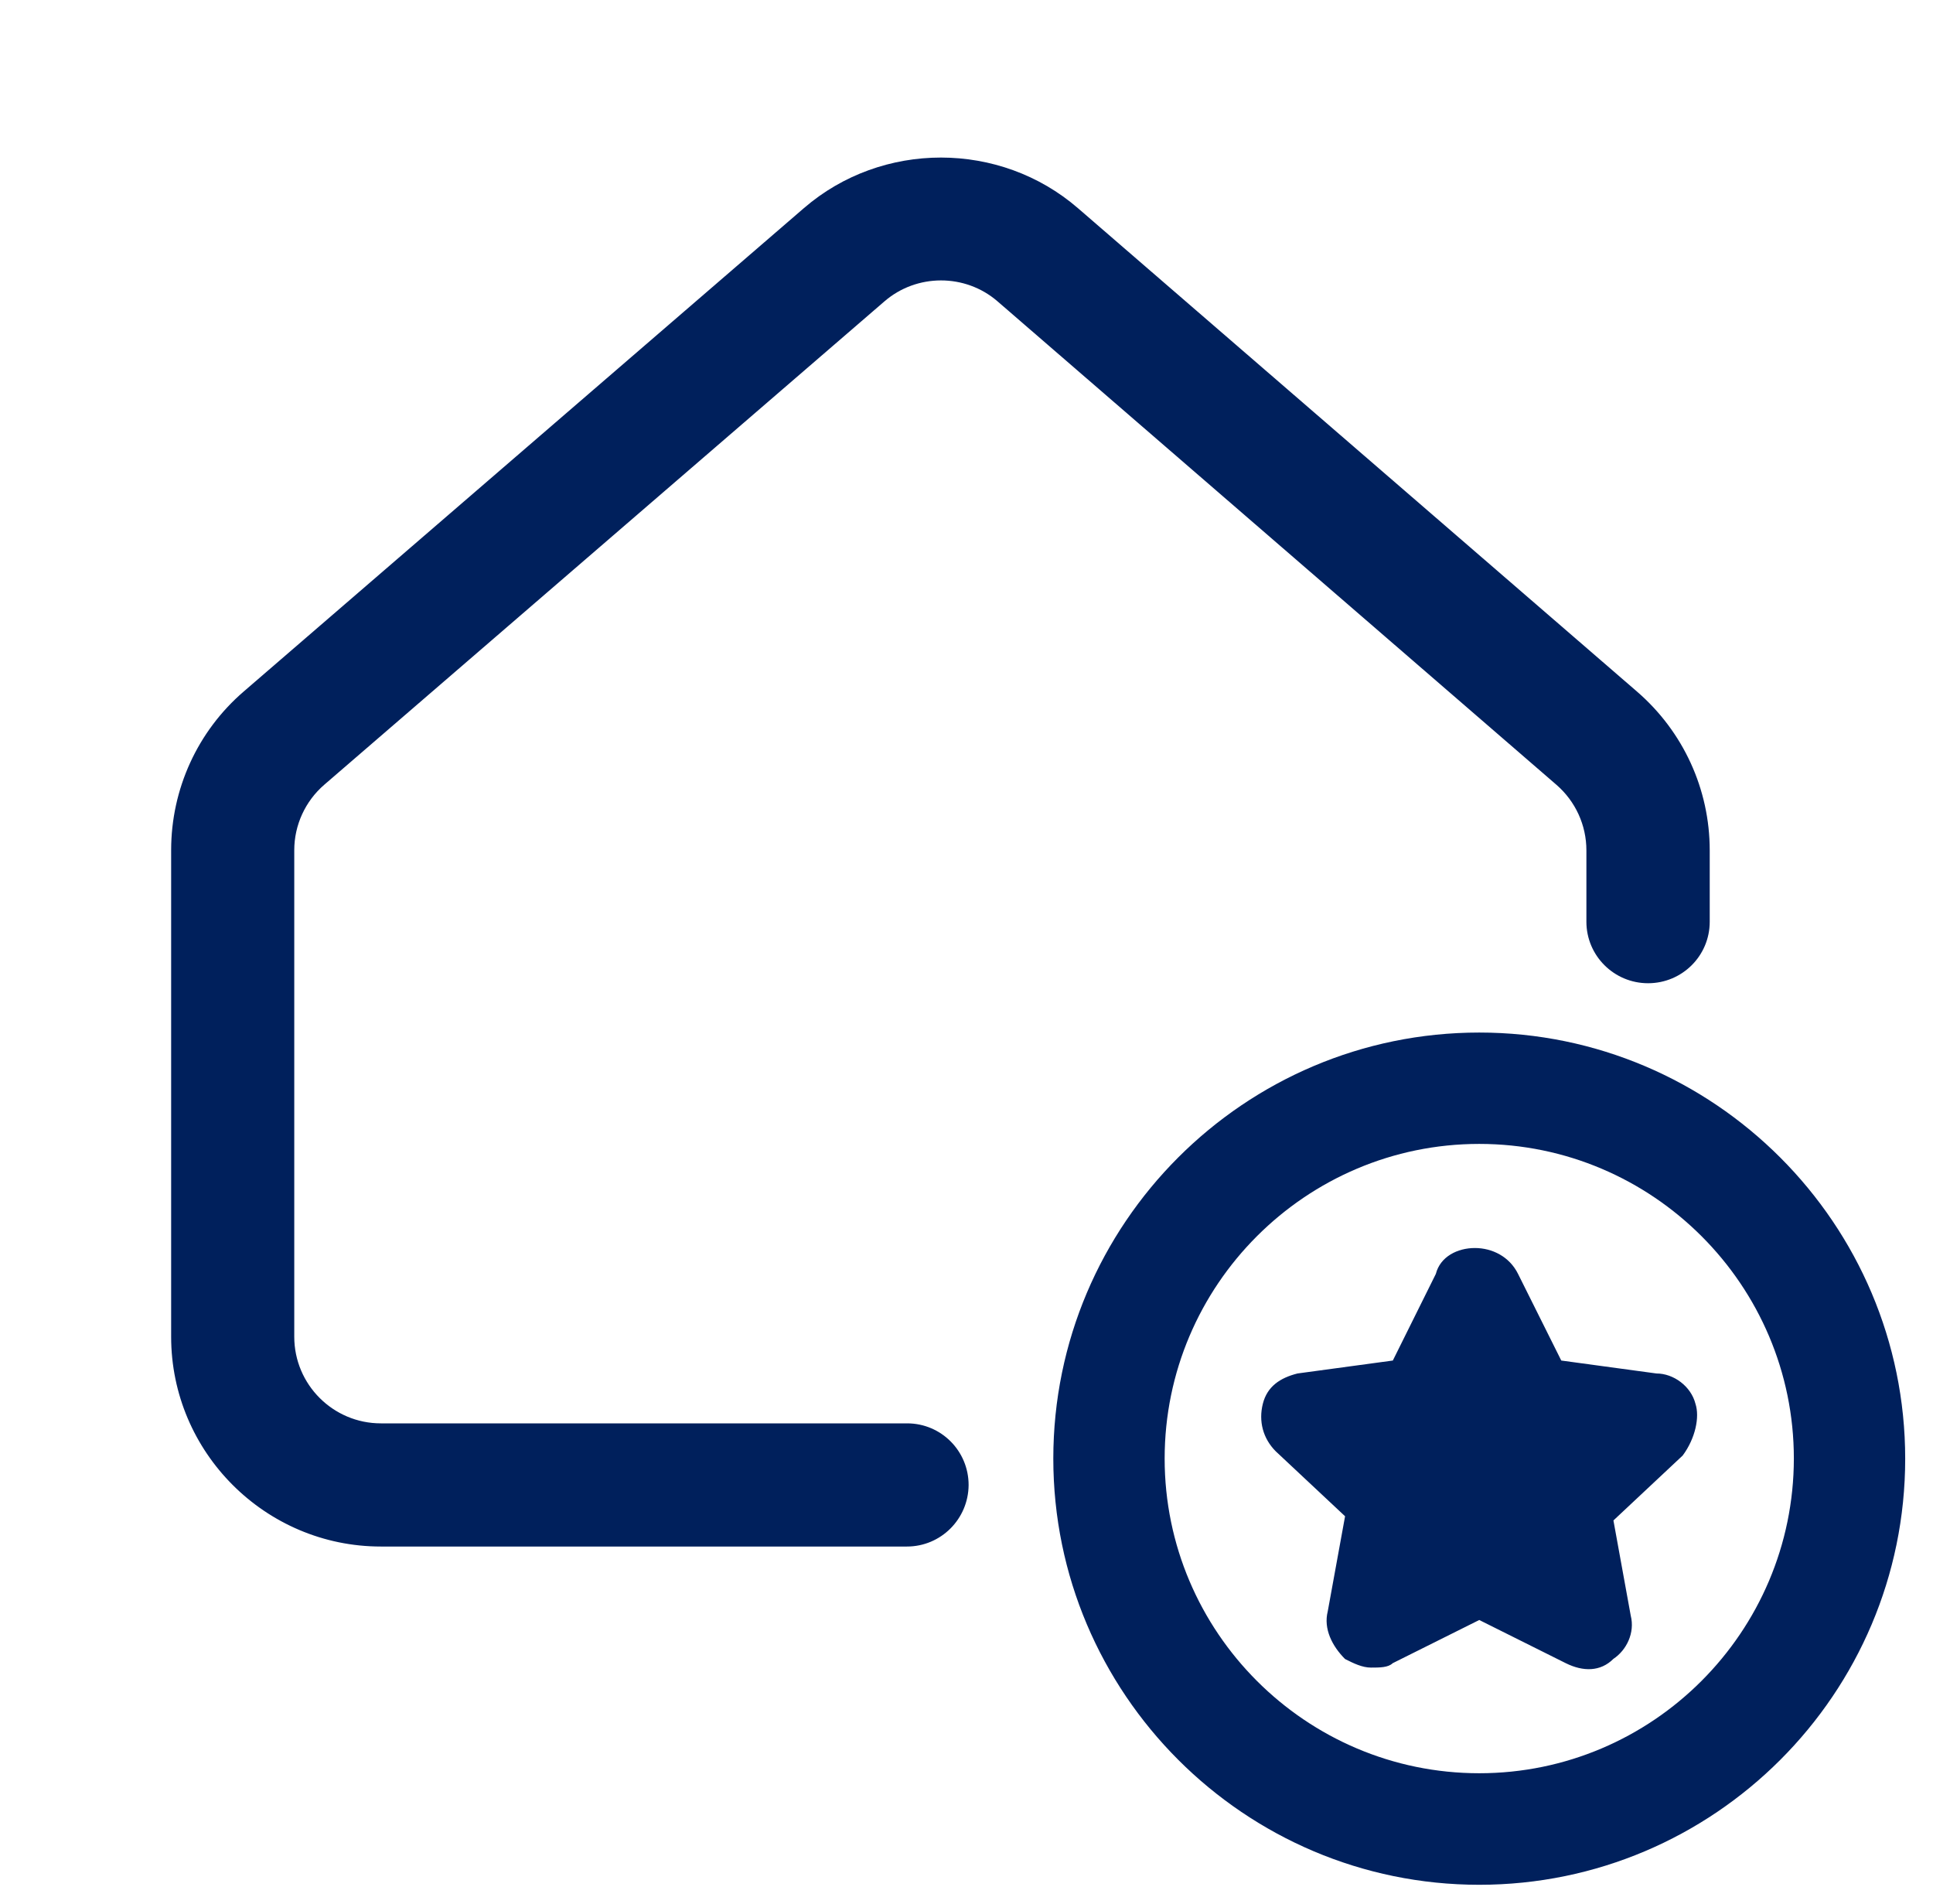 <svg width="65" height="64" viewBox="0 0 65 64" fill="none" xmlns="http://www.w3.org/2000/svg">
<g id="icon" clip-path="url(#clip0_6253_26586)">
<path id="Vector" d="M57.012 47.194C56.865 46.611 56.282 46.176 55.7 46.176L52.5 45.741L51.047 42.829C50.759 42.246 50.177 41.958 49.594 41.958C49.012 41.958 48.43 42.246 48.282 42.829L46.836 45.741L43.63 46.176C43.047 46.323 42.612 46.611 42.465 47.194C42.318 47.776 42.465 48.358 42.9 48.794L45.23 50.976L44.647 54.176C44.5 54.758 44.794 55.341 45.23 55.776C45.518 55.923 45.812 56.064 46.1 56.064C46.388 56.064 46.682 56.064 46.83 55.917L49.742 54.464L52.654 55.917C53.236 56.205 53.819 56.205 54.254 55.77C54.689 55.482 54.983 54.899 54.836 54.317L54.254 51.117L56.583 48.934C57.012 48.358 57.159 47.635 57.012 47.194ZM30.497 51.994H12.807C8.923 51.994 5.755 48.826 5.755 44.941V28.582C5.755 26.528 6.644 24.582 8.199 23.245L27.035 6.995C29.659 4.73 33.627 4.73 36.251 7.002L55.047 23.251C56.602 24.595 57.492 26.534 57.492 28.589V30.989C57.492 32.134 56.564 33.056 55.419 33.056C54.273 33.056 53.345 32.128 53.345 30.989V28.589C53.345 27.744 52.98 26.944 52.34 26.387L33.543 10.131C32.455 9.19 30.823 9.197 29.742 10.131L10.906 26.381C10.267 26.931 9.895 27.738 9.895 28.582V44.941C9.895 46.547 11.201 47.853 12.807 47.853H30.503C31.649 47.853 32.571 48.781 32.571 49.926C32.564 51.066 31.642 51.994 30.497 51.994ZM49.742 34.714C41.844 34.714 35.419 41.139 35.419 49.037C35.419 56.934 41.844 63.366 49.742 63.366C57.639 63.366 64.065 56.941 64.065 49.043C64.065 41.146 57.639 34.714 49.742 34.714ZM49.742 59.616C43.911 59.616 39.163 54.867 39.163 49.037C39.163 43.206 43.911 38.458 49.742 38.458C55.572 38.458 60.321 43.206 60.321 49.037C60.315 54.867 55.572 59.616 49.742 59.616Z" fill="#00205C"/>
</g>
<defs>
<clipPath id="clip0_6253_26586">
<rect width="64" height="64" fill="white" transform="translate(0.5)"/>
</clipPath>
</defs>
</svg>
